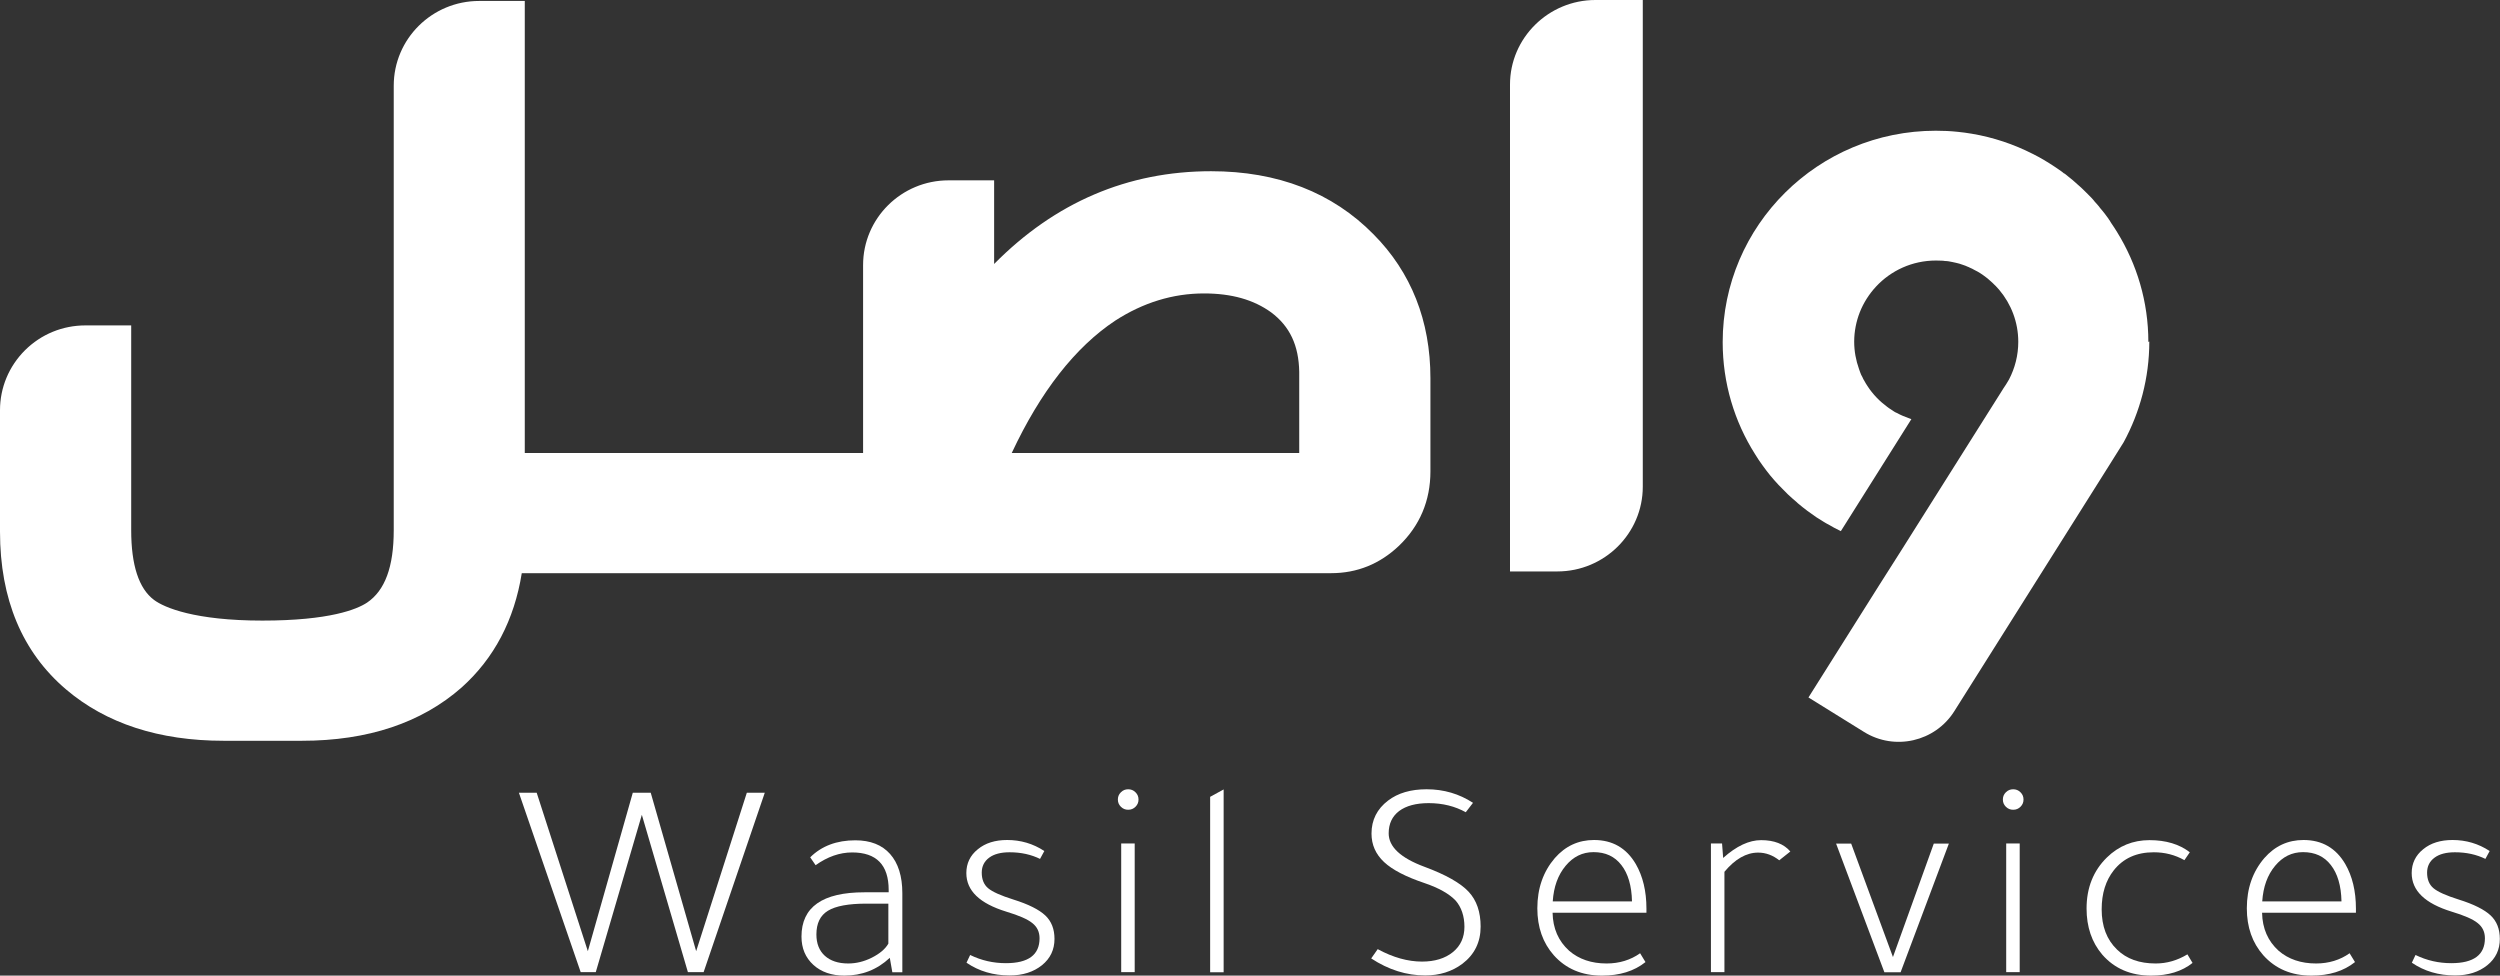<svg width="123" height="48" viewBox="0 0 123 48" fill="none" xmlns="http://www.w3.org/2000/svg">
<rect x="0" y="0" width="123" height="48" fill="#333333" stroke="none"/>
<g clip-path="url(#clip0_142_1968)">
<path d="M67.58 11.531C65.556 9.47 62.86 8.424 59.586 8.424C55.483 8.424 51.904 9.958 48.911 12.988V8.873H46.668C44.347 8.873 42.464 10.741 42.464 13.042V22.287H25.819V0.047H23.576C21.255 0.047 19.372 1.914 19.372 4.216V26.085C19.372 27.89 18.942 29.053 18.059 29.649C17.567 29.975 16.231 30.533 12.909 30.533C9.588 30.533 8.088 29.897 7.58 29.518C6.83 28.96 6.455 27.805 6.455 26.085V16.01H4.204C3.079 16.01 2.024 16.444 1.227 17.235C0.438 18.025 0 19.071 0 20.187V26.154C0 29.479 1.094 32.09 3.259 33.927C5.22 35.593 7.822 36.446 11.003 36.446H14.855C18.098 36.446 20.74 35.562 22.709 33.826C24.311 32.393 25.303 30.502 25.671 28.2H65.493C66.775 28.2 67.892 27.743 68.83 26.852C69.854 25.868 70.377 24.636 70.377 23.194V18.606C70.377 15.786 69.432 13.399 67.58 11.531ZM63.922 22.287H49.778C51.193 19.265 52.904 17.08 54.865 15.778C56.241 14.887 57.71 14.437 59.234 14.437C60.601 14.437 61.68 14.747 62.539 15.367C63.461 16.057 63.899 16.994 63.922 18.296V22.287Z" fill="white"/>
<path d="M80.825 0V23.946C80.825 26.24 78.942 28.115 76.621 28.115H74.292V4.161C74.292 1.868 76.183 0 78.496 0H80.825Z" fill="white"/>
<path d="M105.746 16.801C105.746 18.591 105.285 20.28 104.487 21.753L103.808 22.838L96.149 34.996C95.204 36.492 93.219 36.949 91.711 36.012L88.976 34.315L92.438 28.82L93.555 27.061L98.509 19.203L98.525 19.18L98.541 19.149C98.65 18.994 98.752 18.831 98.845 18.668C99.135 18.11 99.299 17.483 99.299 16.816C99.299 15.848 98.947 14.956 98.361 14.259C98.306 14.205 98.251 14.143 98.205 14.088C98.197 14.073 98.189 14.065 98.173 14.057C98.158 14.042 98.15 14.027 98.134 14.019C98.134 14.019 98.126 14.011 98.119 14.003C98.087 13.972 98.056 13.934 98.025 13.91C97.978 13.864 97.931 13.825 97.876 13.778C97.822 13.724 97.759 13.678 97.697 13.631C97.525 13.499 97.353 13.383 97.157 13.29C97.072 13.244 96.993 13.197 96.907 13.166C96.876 13.151 96.853 13.135 96.821 13.127C96.798 13.12 96.775 13.104 96.751 13.097C96.736 13.089 96.712 13.081 96.696 13.073C96.65 13.058 96.61 13.042 96.564 13.027C96.462 12.988 96.353 12.957 96.251 12.934C96.126 12.903 95.993 12.88 95.868 12.856C95.813 12.848 95.751 12.841 95.688 12.841C95.634 12.833 95.587 12.825 95.532 12.825C95.438 12.825 95.352 12.818 95.251 12.818C94.079 12.818 93.031 13.313 92.297 14.104C91.961 14.468 91.687 14.894 91.5 15.367C91.328 15.809 91.226 16.305 91.226 16.808C91.226 17.281 91.312 17.731 91.461 18.149C91.476 18.203 91.5 18.258 91.515 18.304C91.547 18.397 91.586 18.482 91.633 18.56C91.656 18.622 91.687 18.676 91.726 18.738C91.773 18.823 91.82 18.909 91.875 18.986C92.008 19.195 92.164 19.389 92.336 19.567C92.492 19.73 92.672 19.885 92.859 20.024C92.906 20.055 92.945 20.094 92.992 20.117C93.047 20.148 93.102 20.187 93.156 20.226C93.211 20.265 93.266 20.296 93.328 20.319C93.524 20.427 93.735 20.513 93.954 20.59C93.985 20.598 94.008 20.606 94.04 20.621L90.57 26.131C90.57 26.131 90.507 26.1 90.476 26.085C90.32 26.007 90.163 25.93 90.015 25.837C89.96 25.806 89.906 25.775 89.843 25.744C89.804 25.72 89.765 25.697 89.726 25.674C89.609 25.604 89.491 25.527 89.366 25.449C89.218 25.348 89.077 25.248 88.929 25.139C88.765 25.015 88.608 24.891 88.452 24.759C88.436 24.744 88.421 24.728 88.405 24.713C88.257 24.589 88.108 24.457 87.968 24.326C87.96 24.318 87.952 24.31 87.944 24.302C87.796 24.155 87.647 24.008 87.507 23.86C87.358 23.706 87.225 23.543 87.085 23.38C86.96 23.225 86.842 23.07 86.725 22.907C86.592 22.721 86.459 22.535 86.342 22.334C85.334 20.738 84.756 18.854 84.756 16.832C84.756 11.089 89.452 6.432 95.243 6.432C95.61 6.432 95.97 6.448 96.321 6.486C96.556 6.51 96.782 6.54 97.009 6.579C98.072 6.757 99.08 7.098 100.01 7.571C100.197 7.664 100.385 7.765 100.565 7.873C100.744 7.982 100.924 8.09 101.096 8.207C101.198 8.276 101.299 8.346 101.401 8.416C101.409 8.424 101.424 8.431 101.432 8.439C101.44 8.439 101.448 8.455 101.455 8.455C101.487 8.478 101.518 8.501 101.549 8.532C101.549 8.532 101.552 8.532 101.557 8.532C101.557 8.532 101.565 8.532 101.573 8.54C101.58 8.54 101.588 8.555 101.596 8.555C101.651 8.602 101.705 8.641 101.76 8.687C101.909 8.803 102.057 8.927 102.198 9.059C102.284 9.129 102.362 9.206 102.44 9.276C102.596 9.423 102.737 9.571 102.885 9.718C102.948 9.788 103.01 9.85 103.065 9.927C103.136 10.012 103.214 10.082 103.276 10.167C103.292 10.183 103.307 10.206 103.315 10.222C103.401 10.315 103.472 10.415 103.55 10.508C103.589 10.562 103.628 10.609 103.659 10.655C103.706 10.71 103.745 10.772 103.776 10.826C103.8 10.849 103.823 10.88 103.831 10.911C103.847 10.934 103.87 10.965 103.886 10.996C103.979 11.128 104.073 11.275 104.159 11.415C105.136 12.996 105.699 14.848 105.699 16.824L105.746 16.801Z" fill="white"/>
<path d="M32.016 39.003L34.251 46.799L36.744 39.003H37.627L34.618 47.83H33.845L31.579 40.088L29.312 47.83H28.57L25.53 39.003H26.405L28.922 46.799L31.133 39.003H32.016Z" fill="white"/>
<path d="M44.379 47.837H43.903L43.778 47.124C43.152 47.713 42.402 48 41.542 48C40.917 48 40.402 47.822 40.019 47.473C39.628 47.117 39.433 46.652 39.433 46.078C39.433 44.629 40.464 43.901 42.527 43.901H43.723V43.792C43.723 42.552 43.121 41.94 41.925 41.94C41.316 41.94 40.714 42.149 40.128 42.568L39.862 42.18C40.425 41.622 41.167 41.343 42.082 41.343C42.824 41.343 43.395 41.568 43.793 42.017C44.192 42.467 44.395 43.11 44.395 43.947V47.837H44.379ZM43.715 44.459H42.629C41.746 44.459 41.12 44.575 40.738 44.807C40.355 45.04 40.167 45.427 40.167 45.977C40.167 46.427 40.308 46.776 40.581 47.024C40.855 47.272 41.238 47.403 41.73 47.403C42.121 47.403 42.511 47.31 42.894 47.117C43.277 46.923 43.551 46.698 43.707 46.427V44.459H43.715Z" fill="white"/>
<path d="M51.185 42.265C50.732 42.041 50.232 41.932 49.669 41.932C49.248 41.932 48.911 42.017 48.669 42.196C48.427 42.374 48.302 42.622 48.302 42.932C48.302 43.265 48.404 43.521 48.614 43.699C48.825 43.877 49.24 44.063 49.857 44.257C50.599 44.489 51.123 44.753 51.428 45.04C51.733 45.327 51.881 45.714 51.881 46.194C51.881 46.721 51.678 47.155 51.264 47.489C50.849 47.822 50.318 47.992 49.677 47.992C48.872 47.992 48.161 47.783 47.552 47.365L47.731 46.985C48.286 47.256 48.872 47.388 49.49 47.388C50.599 47.388 51.146 46.977 51.146 46.163C51.146 45.853 51.029 45.605 50.795 45.419C50.56 45.226 50.13 45.04 49.513 44.854C48.2 44.451 47.544 43.823 47.544 42.955C47.544 42.482 47.731 42.087 48.107 41.785C48.482 41.475 48.966 41.328 49.552 41.328C50.217 41.328 50.826 41.506 51.381 41.87L51.17 42.258L51.185 42.265Z" fill="white"/>
<path d="M54.999 39.336C54.999 39.197 55.046 39.08 55.148 38.98C55.249 38.879 55.366 38.832 55.507 38.832C55.648 38.832 55.765 38.879 55.866 38.98C55.968 39.08 56.015 39.197 56.015 39.336C56.015 39.476 55.968 39.592 55.866 39.693C55.765 39.793 55.648 39.84 55.507 39.84C55.366 39.84 55.249 39.793 55.148 39.693C55.046 39.592 54.999 39.476 54.999 39.336ZM55.827 41.498V47.83H55.163V41.498H55.827Z" fill="white"/>
<path d="M60.203 38.84V47.837H59.539V39.204L60.203 38.84Z" fill="white"/>
<path d="M72.12 39.964C71.589 39.669 70.979 39.514 70.292 39.514C69.667 39.514 69.182 39.646 68.838 39.902C68.494 40.165 68.323 40.529 68.323 41.002C68.323 41.661 68.909 42.211 70.081 42.645C71.128 43.033 71.855 43.443 72.253 43.87C72.652 44.296 72.847 44.869 72.847 45.59C72.847 46.349 72.55 46.962 71.948 47.419C71.441 47.798 70.831 47.992 70.12 47.992C69.198 47.992 68.315 47.713 67.463 47.155L67.783 46.698C68.541 47.109 69.268 47.31 69.963 47.31C70.589 47.31 71.097 47.155 71.48 46.845C71.862 46.535 72.05 46.117 72.05 45.598C72.05 45.078 71.901 44.629 71.612 44.303C71.3 43.978 70.8 43.691 70.096 43.451C69.174 43.141 68.51 42.8 68.096 42.413C67.682 42.025 67.478 41.56 67.478 41.01C67.478 40.343 67.752 39.801 68.291 39.39C68.776 39.018 69.409 38.832 70.19 38.832C71.034 38.832 71.792 39.057 72.472 39.499L72.12 39.956V39.964Z" fill="white"/>
<path d="M80.998 44.908H76.387C76.403 45.683 76.676 46.303 77.2 46.776C77.684 47.194 78.302 47.403 79.044 47.403C79.669 47.403 80.224 47.233 80.693 46.9L80.958 47.334C80.396 47.783 79.685 48 78.817 48C77.833 48 77.043 47.667 76.442 46.993C75.91 46.388 75.637 45.621 75.637 44.691C75.637 43.707 75.926 42.885 76.496 42.219C77.02 41.622 77.661 41.328 78.427 41.328C79.333 41.328 80.021 41.723 80.482 42.513C80.826 43.11 81.005 43.839 81.005 44.706V44.9L80.998 44.908ZM76.395 44.35H80.294C80.278 43.575 80.099 42.978 79.771 42.56C79.442 42.134 78.989 41.925 78.403 41.925C77.856 41.925 77.403 42.149 77.028 42.599C76.653 43.048 76.442 43.629 76.395 44.35Z" fill="white"/>
<path d="M84.779 42.211C85.436 41.622 86.061 41.335 86.647 41.335C87.288 41.335 87.765 41.521 88.085 41.893L87.538 42.327C87.225 42.079 86.882 41.948 86.499 41.948C85.92 41.948 85.365 42.265 84.842 42.893V47.83H84.178V41.498H84.725L84.779 42.211Z" fill="white"/>
<path d="M93.516 47.837H92.712L90.336 41.506H91.078L93.133 47.086L95.142 41.506H95.884L93.509 47.837H93.516Z" fill="white"/>
<path d="M98.541 39.336C98.541 39.197 98.588 39.08 98.689 38.98C98.791 38.879 98.908 38.832 99.049 38.832C99.19 38.832 99.307 38.879 99.408 38.98C99.51 39.08 99.557 39.197 99.557 39.336C99.557 39.476 99.51 39.592 99.408 39.693C99.307 39.793 99.19 39.84 99.049 39.84C98.908 39.84 98.791 39.793 98.689 39.693C98.588 39.592 98.541 39.476 98.541 39.336ZM99.369 41.498V47.83H98.705V41.498H99.369Z" fill="white"/>
<path d="M107.879 47.372C107.356 47.791 106.676 48 105.84 48C104.839 48 104.035 47.659 103.433 46.969C102.917 46.365 102.659 45.605 102.659 44.699C102.659 43.676 102.995 42.839 103.659 42.188C104.238 41.622 104.941 41.335 105.754 41.335C106.566 41.335 107.231 41.537 107.739 41.932L107.473 42.32C107.004 42.056 106.504 41.932 105.965 41.932C105.121 41.932 104.464 42.227 103.995 42.823C103.605 43.319 103.402 43.955 103.402 44.737C103.402 45.574 103.652 46.233 104.16 46.721C104.628 47.178 105.261 47.403 106.058 47.403C106.605 47.403 107.121 47.256 107.621 46.954L107.871 47.372H107.879Z" fill="white"/>
<path d="M115.905 44.908H111.294C111.31 45.683 111.583 46.303 112.107 46.776C112.591 47.194 113.209 47.403 113.951 47.403C114.576 47.403 115.131 47.233 115.6 46.9L115.866 47.334C115.303 47.783 114.592 48 113.724 48C112.74 48 111.951 47.667 111.349 46.993C110.817 46.388 110.544 45.621 110.544 44.691C110.544 43.707 110.833 42.885 111.404 42.219C111.927 41.622 112.568 41.328 113.334 41.328C114.24 41.328 114.928 41.723 115.389 42.513C115.733 43.11 115.912 43.839 115.912 44.706V44.9L115.905 44.908ZM111.302 44.35H115.201C115.186 43.575 115.006 42.978 114.678 42.56C114.35 42.134 113.896 41.925 113.31 41.925C112.763 41.925 112.31 42.149 111.935 42.599C111.56 43.048 111.349 43.629 111.302 44.35Z" fill="white"/>
<path d="M122.297 42.265C121.844 42.041 121.343 41.932 120.781 41.932C120.359 41.932 120.023 42.017 119.781 42.196C119.538 42.374 119.413 42.622 119.413 42.932C119.413 43.265 119.515 43.521 119.726 43.699C119.937 43.877 120.351 44.063 120.968 44.257C121.711 44.489 122.234 44.753 122.539 45.04C122.844 45.327 122.992 45.714 122.992 46.194C122.992 46.721 122.789 47.155 122.375 47.489C121.961 47.822 121.429 47.992 120.789 47.992C119.984 47.992 119.273 47.783 118.663 47.365L118.843 46.985C119.398 47.256 119.984 47.388 120.601 47.388C121.711 47.388 122.258 46.977 122.258 46.163C122.258 45.853 122.141 45.605 121.906 45.419C121.672 45.226 121.242 45.04 120.625 44.854C119.312 44.451 118.655 43.823 118.655 42.955C118.655 42.482 118.843 42.087 119.218 41.785C119.593 41.475 120.078 41.328 120.664 41.328C121.328 41.328 121.937 41.506 122.492 41.87L122.281 42.258L122.297 42.265Z" fill="white"/>
</g>
<defs>
<clipPath id="clip0_142_1968">
<rect width="123" height="48" fill="white"/>
</clipPath>
</defs>
</svg>
